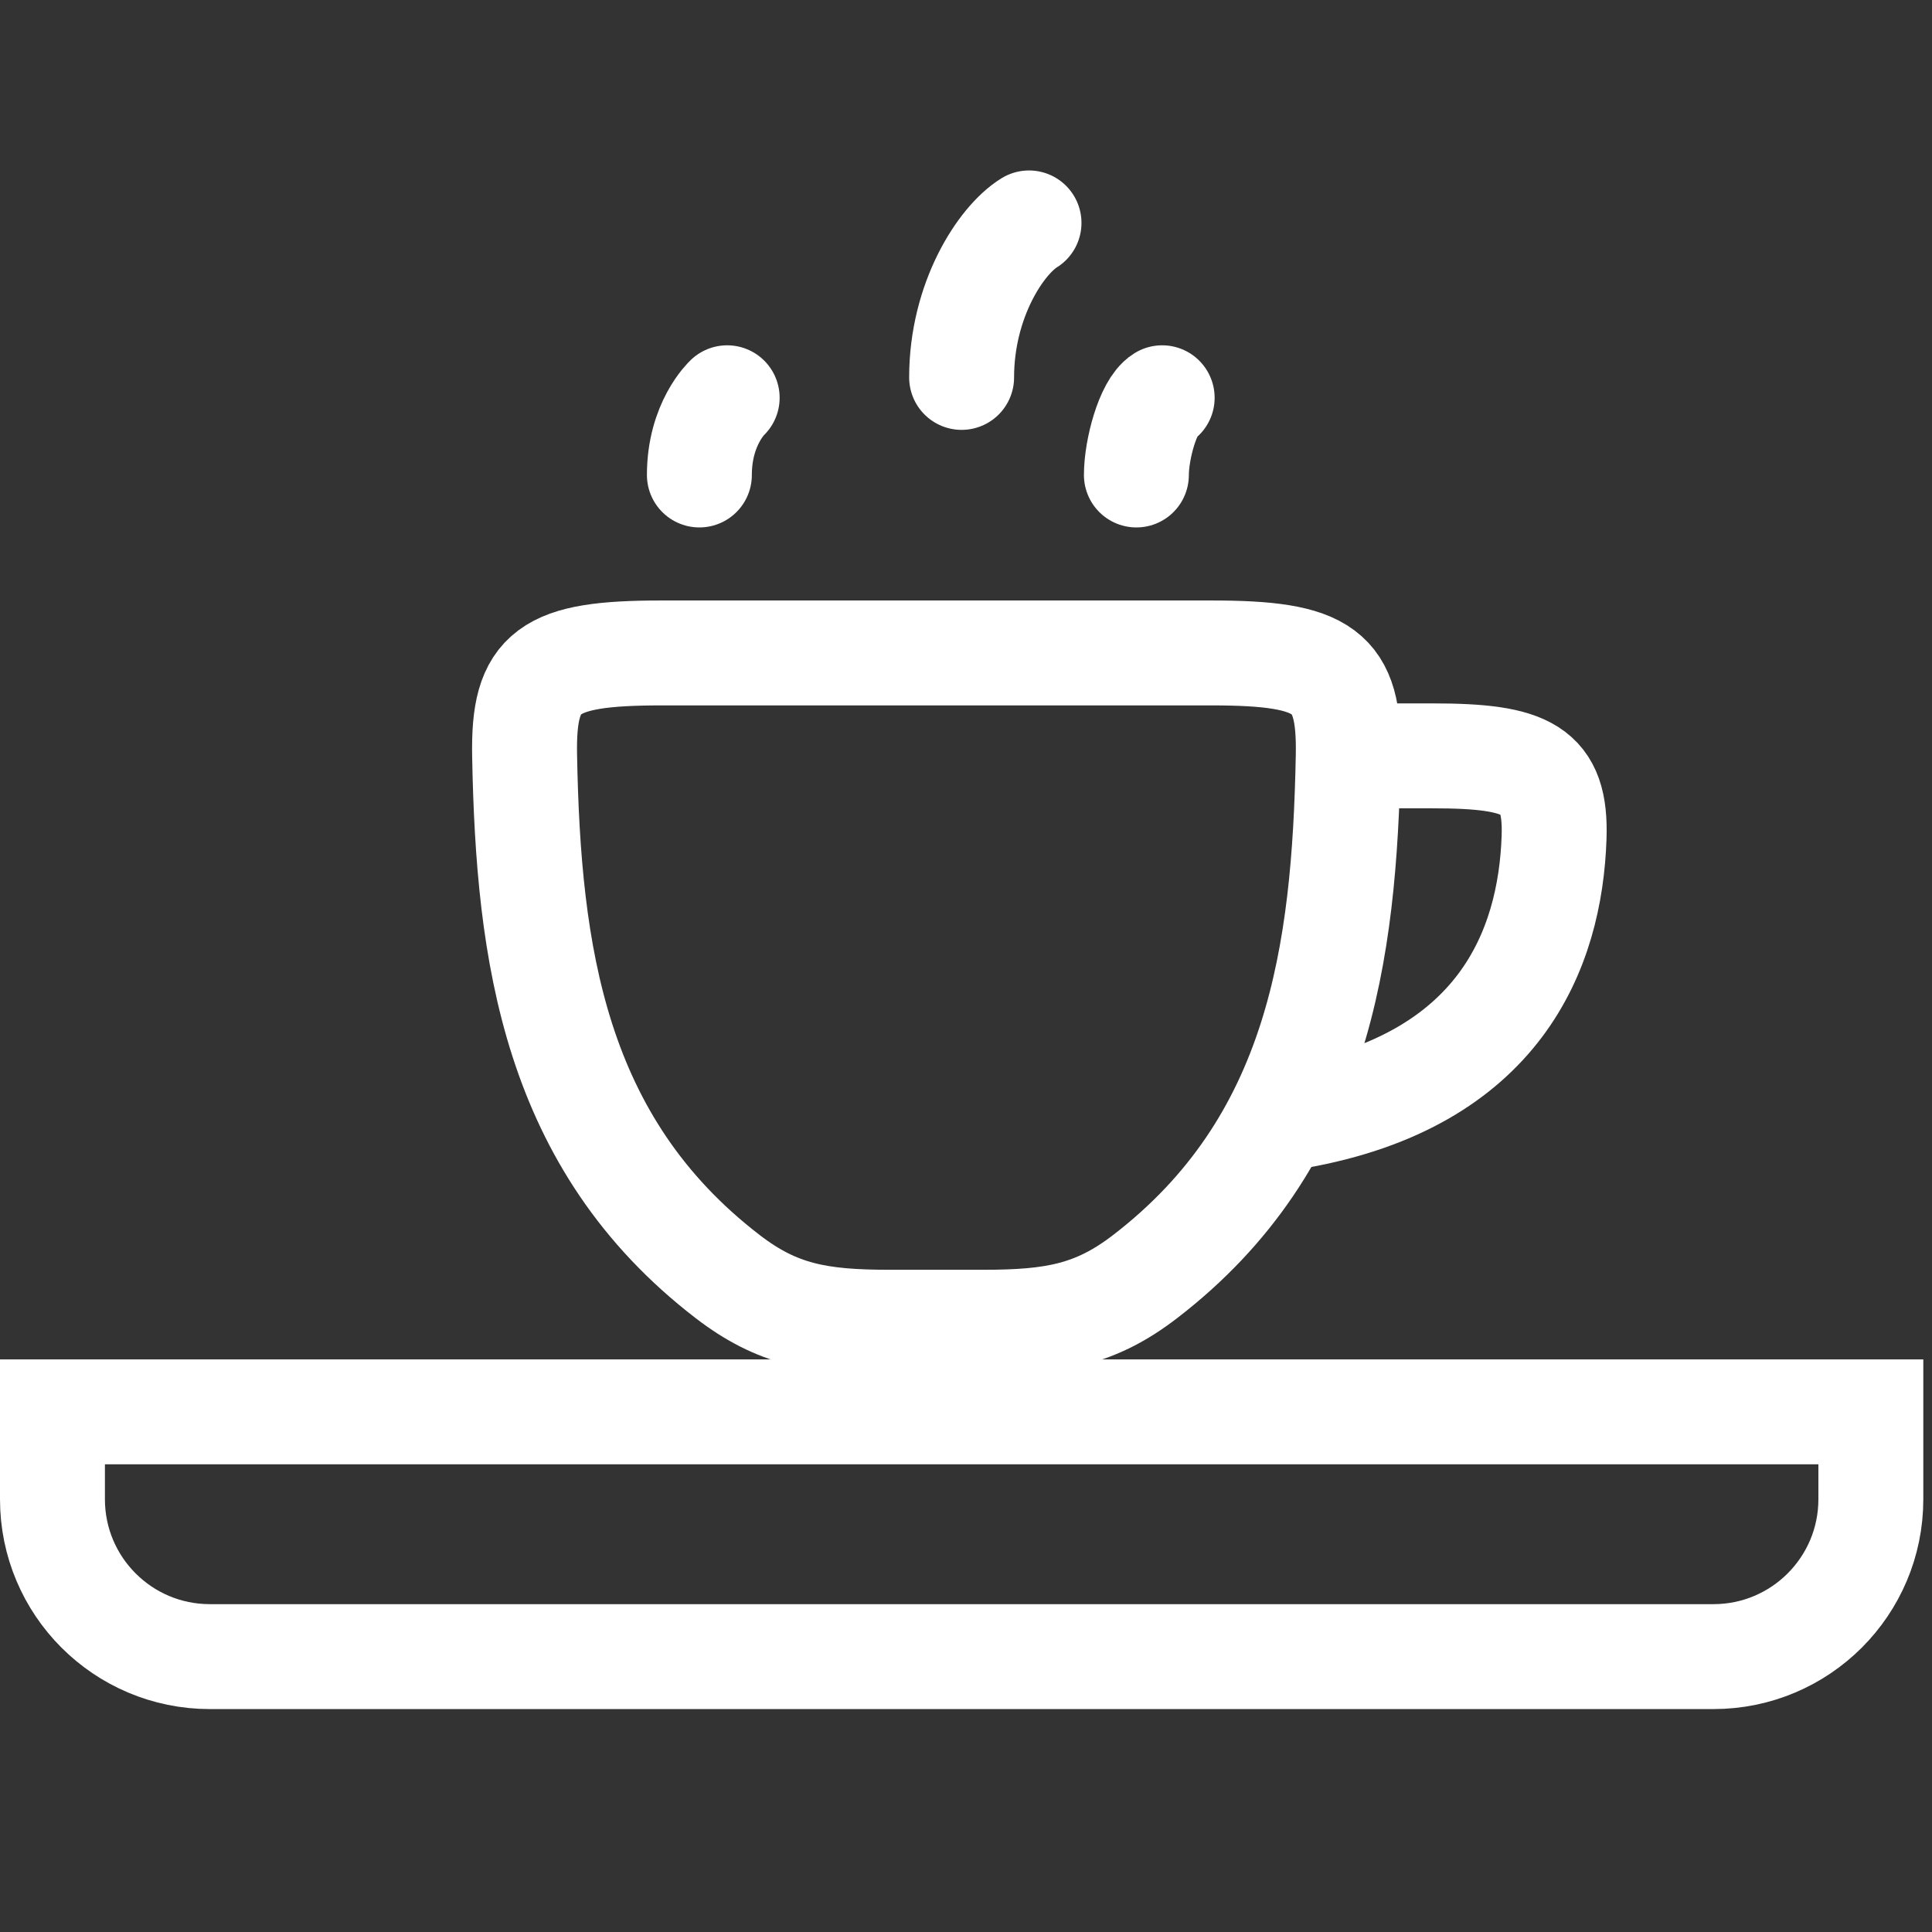 <svg width="26" height="26" viewBox="0 0 26 26" fill="none" xmlns="http://www.w3.org/2000/svg">
<rect x="0" y="0" width="26" height="26" fill="#333333" stroke="none"/>
<path d="M18.318 10.172H19.28C20.563 10.172 20.945 10.356 20.914 11.27C20.863 12.783 20.18 14.541 17.451 15.023" stroke="white" stroke-width="1.412" stroke-linecap="round"/>
<path d="M9.793 17.18C7.455 15.383 7.11 12.833 7.06 10.172C7.038 9.023 7.371 8.787 8.901 8.787H16.302C17.832 8.787 18.166 9.023 18.144 10.172C18.093 12.833 17.748 15.383 15.41 17.18C14.745 17.692 14.184 17.794 13.239 17.794H11.965C11.02 17.794 10.458 17.692 9.793 17.18Z" stroke="white" stroke-width="1.412" stroke-linecap="round"/>
<path d="M9.786 5.353C9.786 5.353 9.412 5.699 9.412 6.392" stroke="white" stroke-width="1.412" stroke-linecap="round" stroke-linejoin="round"/>
<path d="M13.848 3C13.469 3.235 12.941 4.039 12.941 5.079" stroke="white" stroke-width="1.412" stroke-linecap="round" stroke-linejoin="round"/>
<path d="M15.64 5.353C15.451 5.47 15.293 6.046 15.293 6.392" stroke="white" stroke-width="1.412" stroke-linecap="round" stroke-linejoin="round"/>
<path d="M0.706 19H25.177V20.176C25.177 21.346 24.228 22.294 23.059 22.294H2.824C1.654 22.294 0.706 21.346 0.706 20.176V19Z" stroke="white" stroke-width="1.412"/>
</svg>
